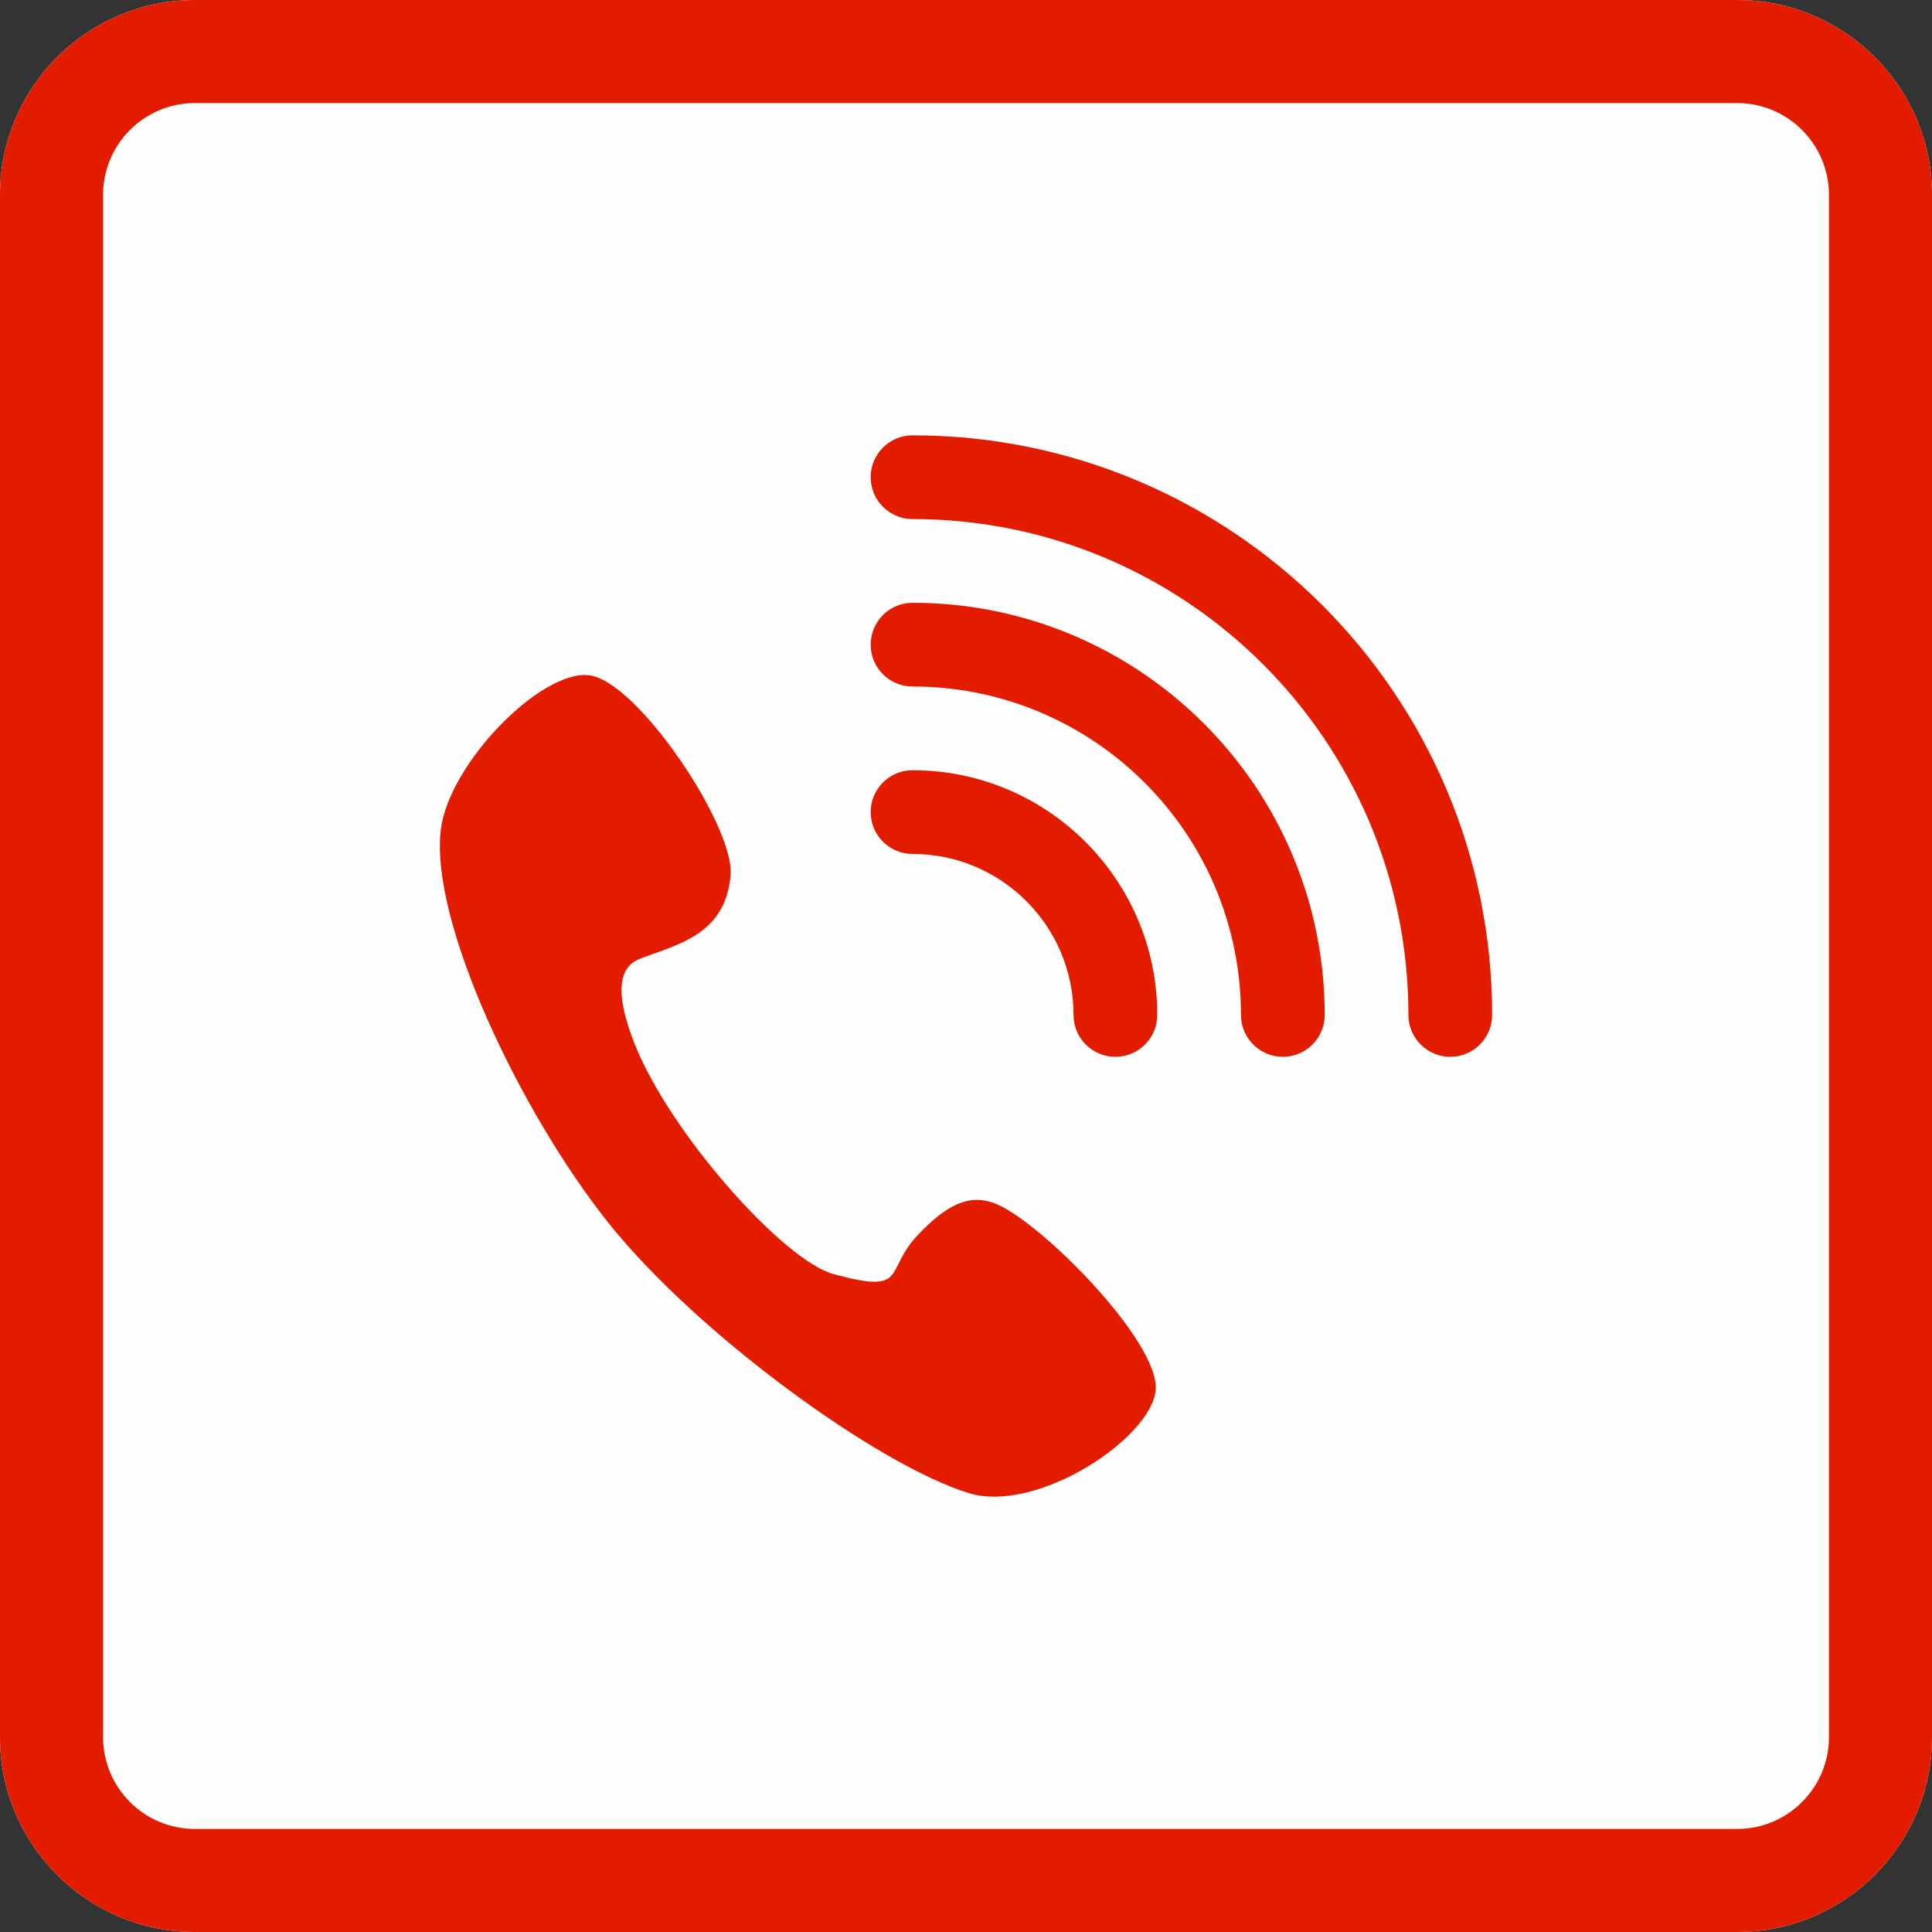 <?xml version="1.0" encoding="UTF-8" standalone="no"?>
<!DOCTYPE svg PUBLIC "-//W3C//DTD SVG 1.1//EN" "http://www.w3.org/Graphics/SVG/1.1/DTD/svg11.dtd">
<svg width="100%" height="100%" viewBox="0 0 300 300" version="1.1" xmlns="http://www.w3.org/2000/svg" xmlns:xlink="http://www.w3.org/1999/xlink" xml:space="preserve" xmlns:serif="http://www.serif.com/" style="fill-rule:evenodd;clip-rule:evenodd;stroke-linejoin:round;stroke-miterlimit:2;">
    <rect x="0" y="0" width="300" height="300" fill="#333333" stroke="none"/>
    <g>
        <g id="Background">
            <path d="M300,30.271C300,13.564 286.436,0 269.729,0L30.271,0C13.564,0 0,13.564 0,30.271L0,269.729C0,286.436 13.564,300 30.271,300L269.729,300C286.436,300 300,286.436 300,269.729L300,30.271Z" style="fill:rgb(255,254,254);"/>
            <path d="M300,30.271C300,13.564 286.436,0 269.729,0L30.271,0C13.564,0 0,13.564 0,30.271L0,269.729C0,286.436 13.564,300 30.271,300L269.729,300C286.436,300 300,286.436 300,269.729L300,30.271ZM284,30.271L284,269.729C284,277.606 277.606,284 269.729,284C269.729,284 30.271,284 30.271,284C22.394,284 16,277.606 16,269.729L16,30.271C16,22.394 22.394,16 30.271,16L269.729,16C277.606,16 284,22.394 284,30.271Z" style="fill:rgb(227,28,0);"/>
        </g>
        <g transform="matrix(1,0,0,1,-12.553,19.85)">
            <path d="M81,109C82.238,98.745 96.5,84.167 104,85C111.5,85.833 126.614,108.435 126,116C125.241,125.347 117.654,126.813 112,129C110.153,129.715 106.992,131.721 111,142C116.466,156.021 134.239,175.9 142,178C153.696,181.165 149.77,177.564 155,172C159.526,167.184 163.054,165.497 167,167C174,169.667 192.667,188.5 192,196C191.333,203.5 173.557,215.229 163,212C148.833,207.667 120.667,187.167 107,170C93.333,152.833 79.279,123.254 81,109Z" style="fill:rgb(227,28,0);"/>
        </g>
        <g transform="matrix(1,0,0,1,-8.303,7.6)">
            <path d="M227,149.876C226.931,107.434 192.455,73 150,73L149.958,73C146.39,72.977 143.5,70.073 143.5,66.5C143.5,62.913 146.413,60 150,60C199.672,60 240,100.328 240,150C240,153.587 237.087,156.5 233.5,156.5C229.913,156.5 227,153.587 227,150L227,149.876Z" style="fill:rgb(227,28,0);"/>
            <path d="M150.207,86C185.437,86.115 214,114.748 214,150C214,153.587 211.087,156.5 207.5,156.5C203.913,156.5 201,153.587 201,150C201,121.909 178.239,99.091 150.165,99L150,99C146.413,99 143.5,96.087 143.5,92.5C143.5,88.913 146.413,86 150,86L150.207,86Z" style="fill:rgb(227,28,0);"/>
            <path d="M149.958,125C146.39,124.977 143.5,122.073 143.5,118.5C143.5,114.913 146.413,112 150,112C170.973,112 188,129.027 188,150C188,153.587 185.087,156.5 181.5,156.5C177.913,156.5 175,153.587 175,150C175,136.202 163.798,125 150,125L149.958,125Z" style="fill:rgb(227,28,0);"/>
        </g>
    </g>
</svg>
